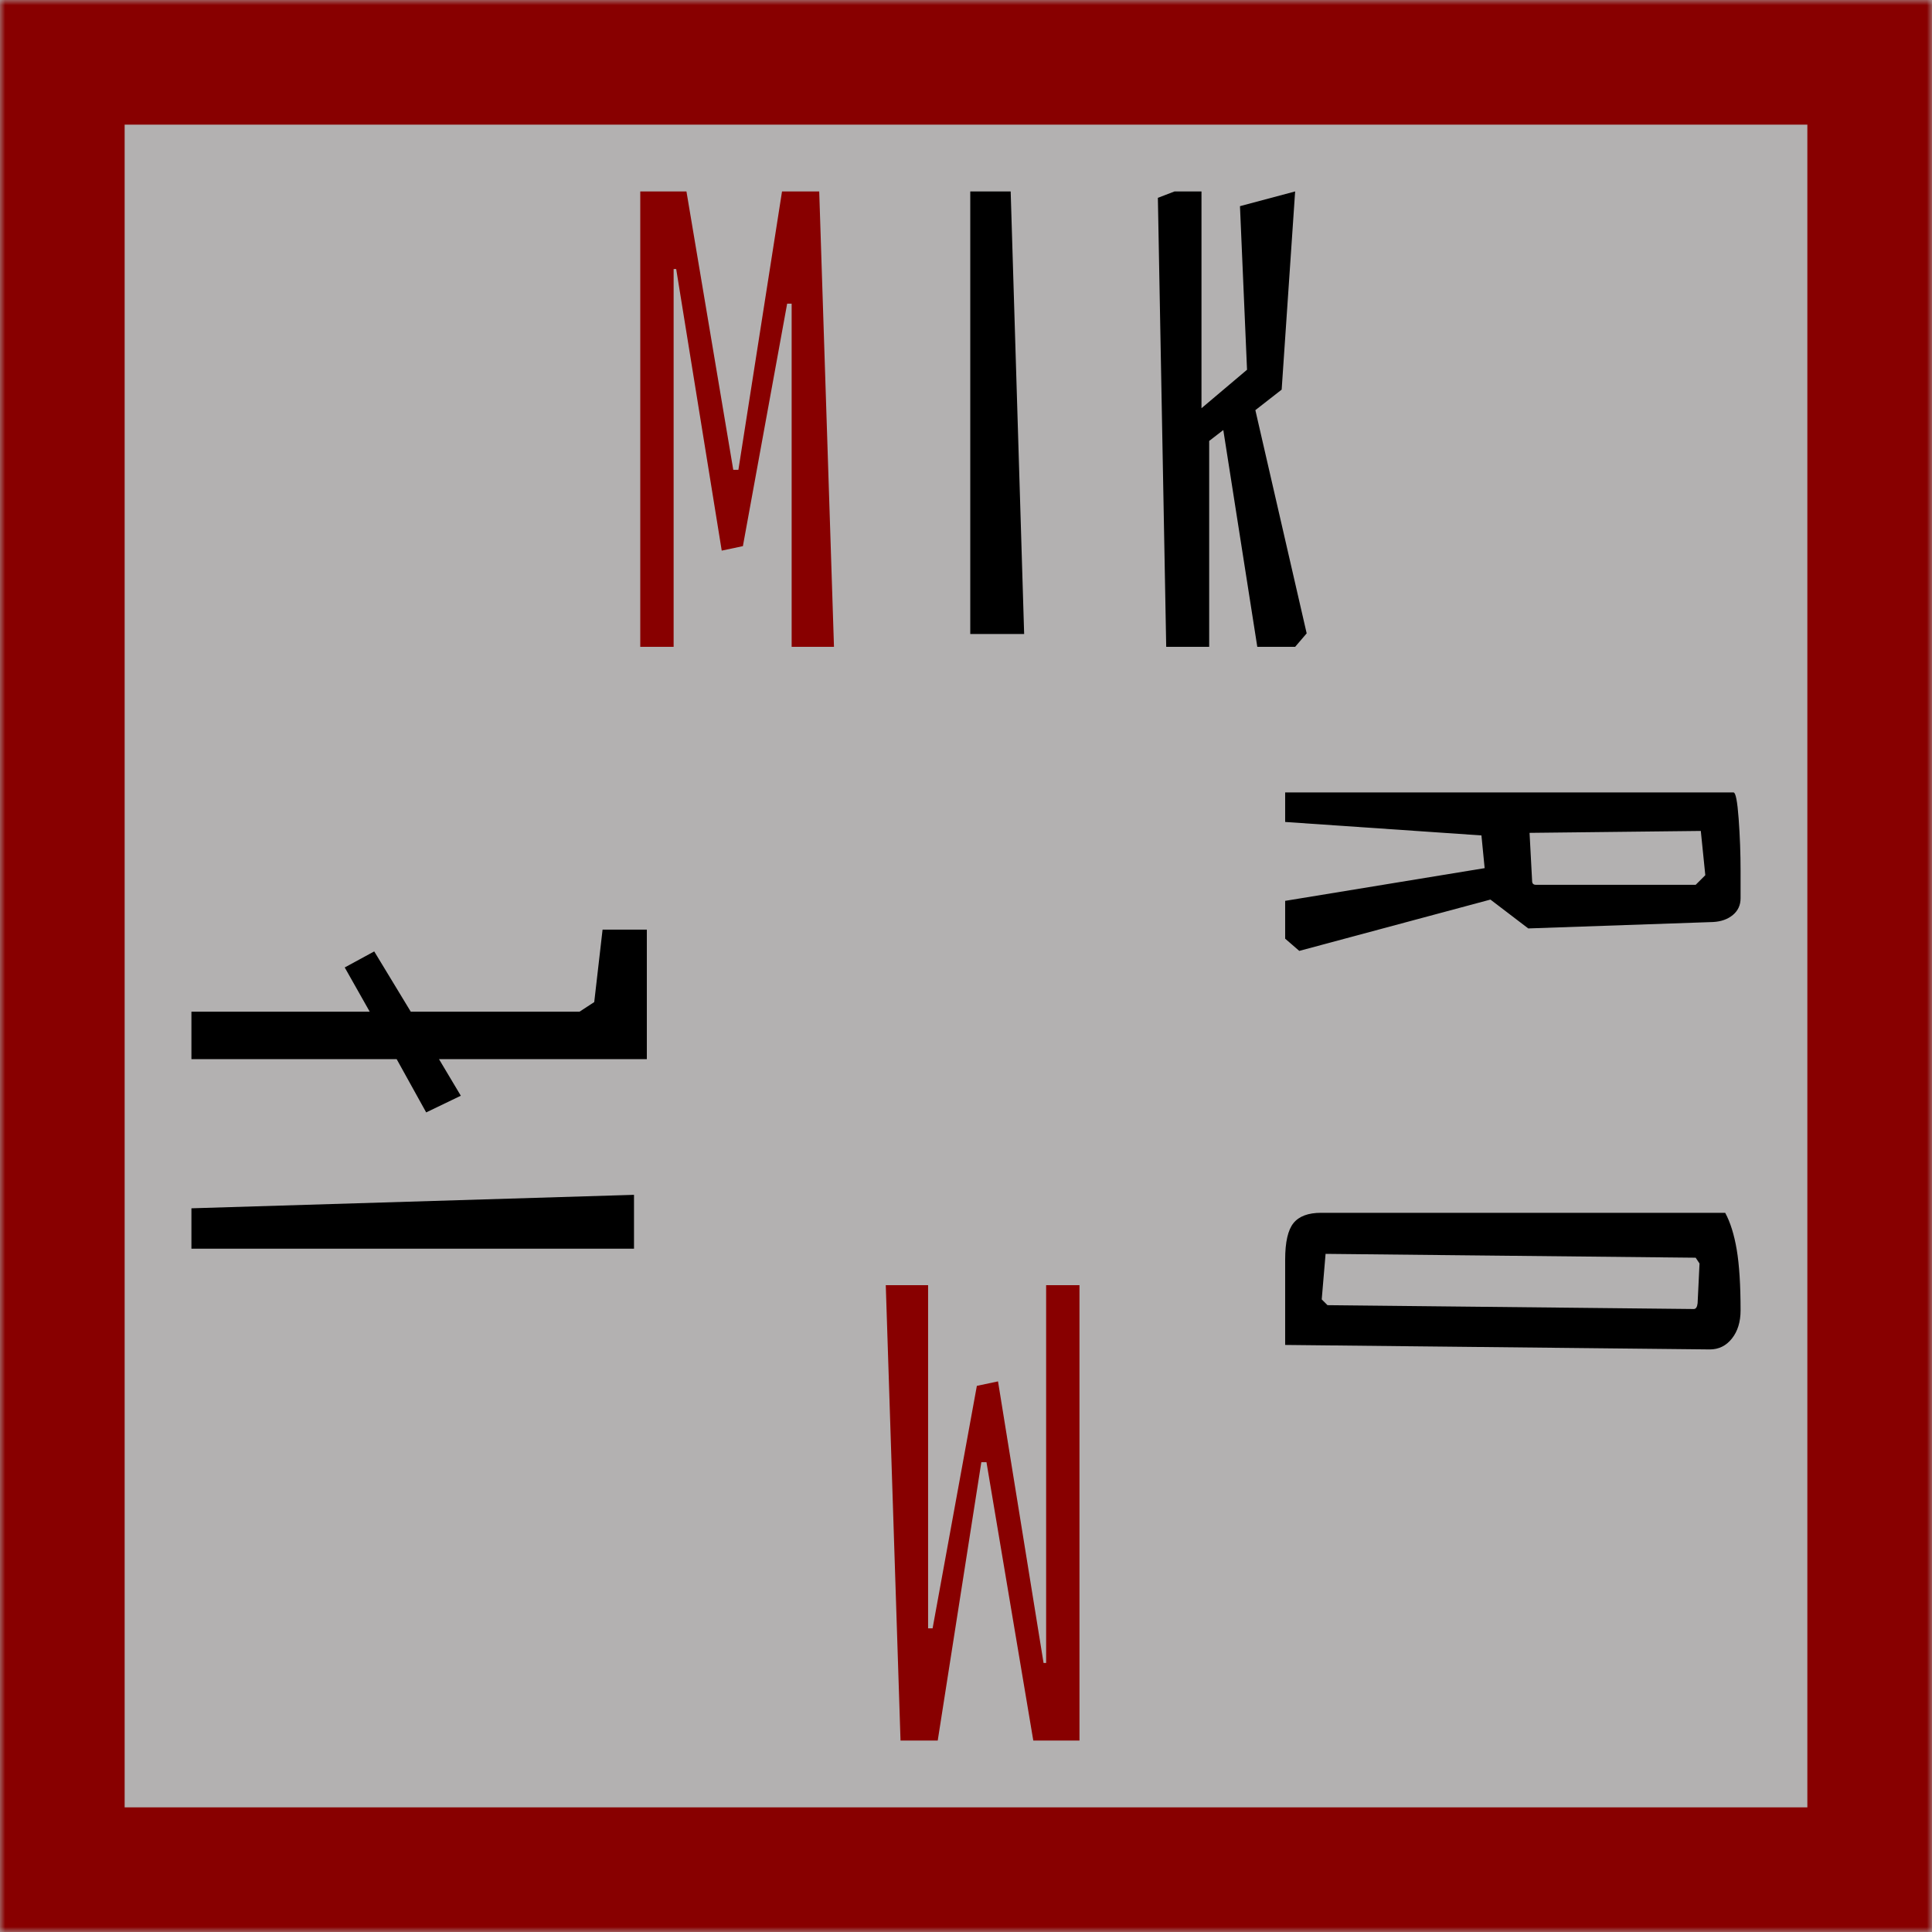 <?xml version="1.0" encoding="UTF-8" standalone="no"?><!-- Generator: Gravit.io --><svg xmlns="http://www.w3.org/2000/svg" xmlns:xlink="http://www.w3.org/1999/xlink" style="isolation:isolate" viewBox="0 0 186 186"><defs><clipPath id="_clipPath_XZOD2kEWGpRyZJ4g7jXiahmDOqR3ufJs"><rect width="186" height="186"/></clipPath></defs><g clip-path="url(#_clipPath_XZOD2kEWGpRyZJ4g7jXiahmDOqR3ufJs)"><rect width="186" height="186" style="fill:rgb(179,177,177)"/><mask id="_mask_mJybfL38YSY3etka0jehExBLUD5AYH1u"><rect x="0" y="0" width="186" height="186" id="Rectangle" fill="white" stroke="none"/></mask><rect x="0" y="0" width="186" height="186" transform="matrix(1,0,0,1,0,0)" id="Rectangle" fill="none"/><rect x="0" y="0" width="186" height="186" transform="matrix(1,0,0,1,0,0)" id="Rectangle" fill="none" mask="url(#_mask_mJybfL38YSY3etka0jehExBLUD5AYH1u)" vector-effect="non-scaling-stroke" stroke-width="24" stroke="rgb(136,0,0)" stroke-linejoin="miter" stroke-linecap="square" stroke-miterlimit="2"/><path d=" M 64.852 62.273 L 61.64 62.273 L 61.64 18.429 L 66.087 18.429 L 70.594 45.229 L 71.088 45.229 L 75.288 18.429 L 78.869 18.429 L 80.29 62.273 L 76.214 62.273 L 76.214 29.235 L 75.782 29.235 L 71.521 52.578 L 69.483 53.01 L 65.099 25.901 L 64.852 25.901 L 64.852 62.273 L 64.852 62.273 Z " id="Path" fill="rgb(136,0,0)"/><path d=" M 123.727 129.482 L 123.727 121.269 L 123.727 121.269 Q 123.727 118.737 124.53 117.749 L 124.53 117.749 L 124.53 117.749 Q 125.333 116.761 127.185 116.761 L 127.185 116.761 L 166.089 116.761 L 166.089 116.761 Q 166.83 118.12 167.201 120.312 L 167.201 120.312 L 167.201 120.312 Q 167.571 122.504 167.571 126.147 L 167.571 126.147 L 167.571 126.147 Q 167.571 127.815 166.737 128.865 L 166.737 128.865 L 166.737 128.865 Q 165.904 129.914 164.607 129.914 L 164.607 129.914 L 123.727 129.482 L 123.727 129.482 Z  M 127.618 120.713 L 127.247 125.098 L 127.803 125.653 L 163.063 126.024 L 163.063 126.024 Q 163.372 126.024 163.434 125.468 L 163.434 125.468 L 163.619 121.64 L 163.248 121.084 L 127.618 120.713 L 127.618 120.713 Z  M 166.892 76.292 L 166.892 76.292 Q 167.201 76.292 167.386 78.824 L 167.386 78.824 L 167.386 78.824 Q 167.571 81.356 167.571 83.826 L 167.571 83.826 L 167.571 86.481 L 167.571 86.481 Q 167.571 87.469 166.83 88.087 L 166.83 88.087 L 166.83 88.087 Q 166.089 88.704 164.916 88.766 L 164.916 88.766 L 147.131 89.383 L 143.488 86.605 L 125.086 91.545 L 123.727 90.371 L 123.727 86.728 L 142.932 83.579 L 142.623 80.429 L 123.727 79.133 L 123.727 76.292 L 166.892 76.292 L 166.892 76.292 Z  M 147.255 80.182 L 147.502 84.814 L 147.502 84.814 Q 147.502 85.184 147.872 85.184 L 147.872 85.184 L 163.248 85.184 L 164.175 84.258 L 163.742 79.997 L 147.255 80.182 L 147.255 80.182 Z  M 97.301 18.429 L 98.598 61.038 L 93.411 61.038 L 93.411 18.429 L 97.301 18.429 L 97.301 18.429 Z  M 125.798 60.976 L 124.687 62.273 L 121.044 62.273 L 117.771 41.401 L 116.412 42.45 L 116.412 62.273 L 112.275 62.273 L 111.472 19.046 L 113.078 18.429 L 115.671 18.429 L 115.671 39.301 L 120.056 35.596 L 119.376 19.849 L 124.687 18.429 L 123.39 37.51 L 120.858 39.486 L 125.798 60.976 L 125.798 60.976 Z " id="Compound Path" fill="rgb(0,0,0)"/><path d=" M 100.714 123.727 L 103.925 123.727 L 103.925 167.571 L 99.479 167.571 L 94.971 140.771 L 94.477 140.771 L 90.278 167.571 L 86.696 167.571 L 85.276 123.727 L 89.351 123.727 L 89.351 156.765 L 89.784 156.765 L 94.045 133.422 L 96.082 132.99 L 100.467 160.099 L 100.714 160.099 L 100.714 123.727 L 100.714 123.727 Z " id="Path" fill="rgb(136,0,0)"/><path d=" M 58.012 89.497 L 62.273 89.497 L 62.273 101.97 L 42.265 101.97 L 44.365 105.49 L 41.03 107.096 L 38.19 101.97 L 18.429 101.97 L 18.429 97.401 L 35.596 97.401 L 33.188 93.14 L 36.028 91.596 L 39.548 97.401 L 55.789 97.401 L 57.209 96.474 L 58.012 89.497 L 58.012 89.497 Z  M 18.429 116.327 L 61.038 115.03 L 61.038 120.217 L 18.429 120.217 L 18.429 116.327 L 18.429 116.327 Z " id="Compound Path" fill="rgb(0,0,0)"/></g></svg>
